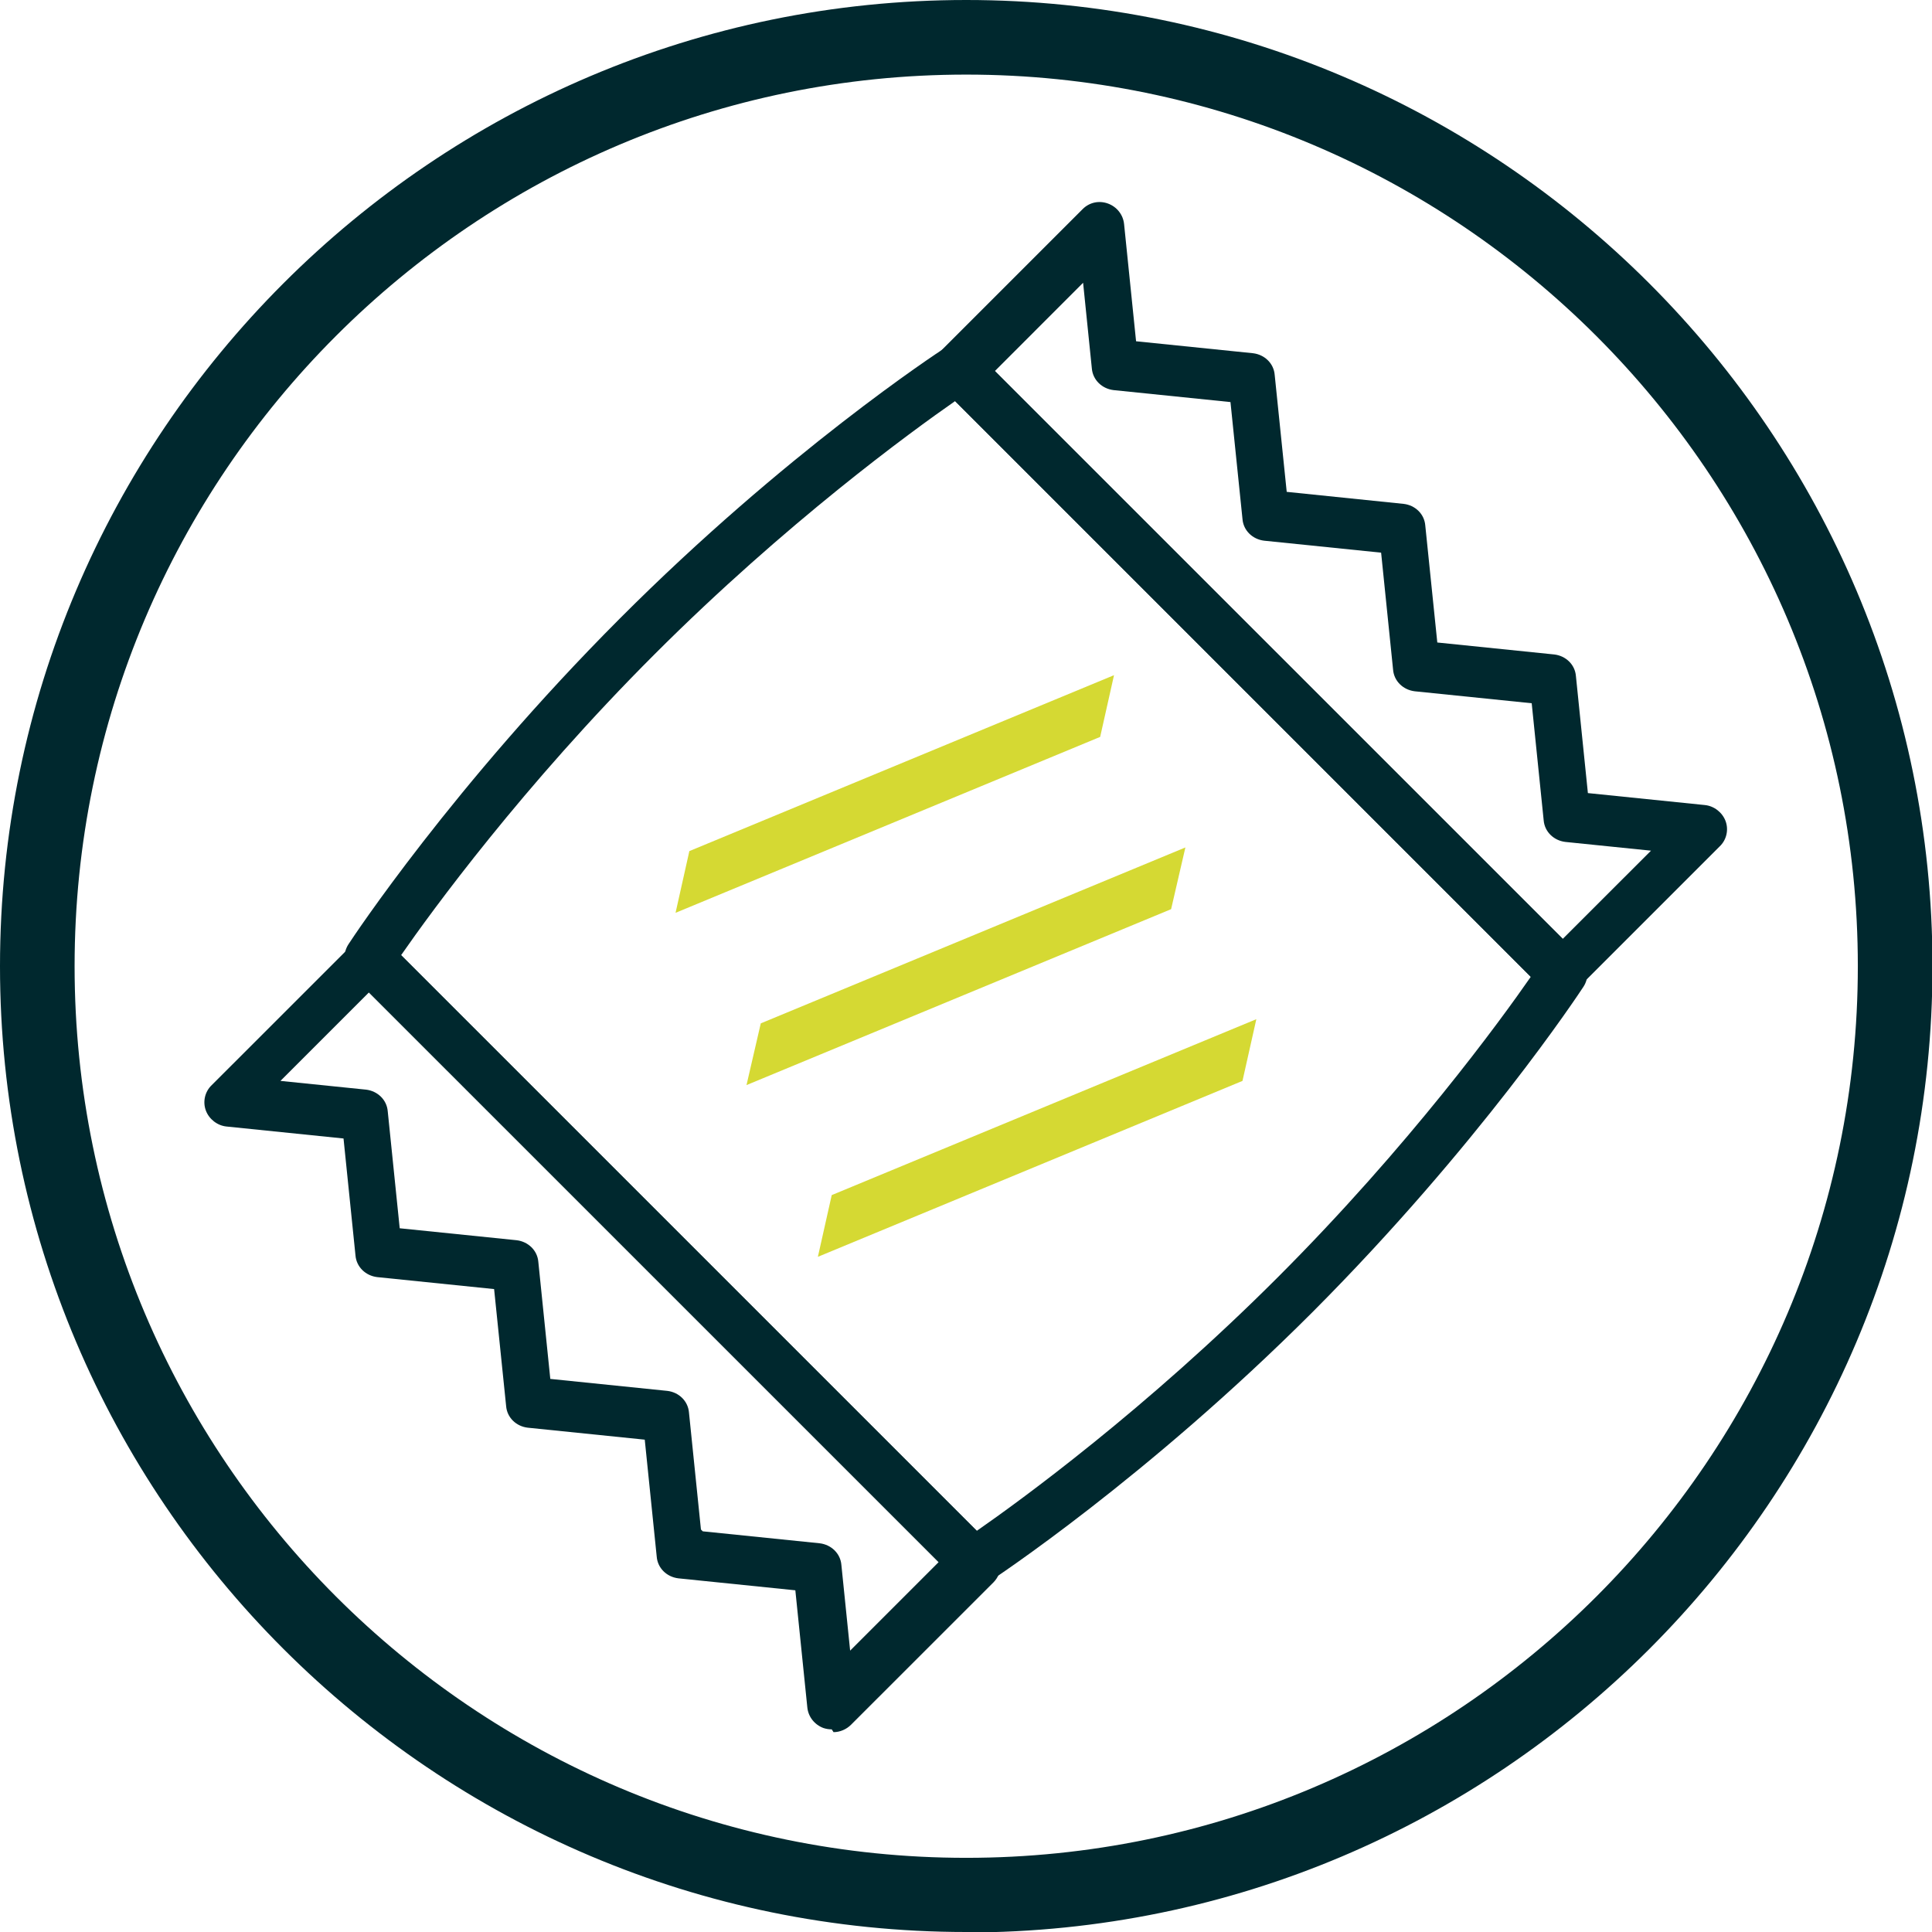 <svg width="36" height="36" viewBox="0 0 36 36" fill="none" xmlns="http://www.w3.org/2000/svg">
<g clip-path="url(#clip0_660_9341)">
<path d="M18.004 36C8.075 36 0 27.925 0 18.004C0 8.084 8.075 0 18.004 0C27.933 0 36.009 8.075 36.009 18.004C36.009 27.933 27.933 36.009 18.004 36.009V36ZM18.004 1.39C8.839 1.39 1.39 8.839 1.39 18.004C1.39 27.169 8.839 34.618 18.004 34.618C27.169 34.618 34.618 27.169 34.618 18.004C34.618 8.839 27.161 1.39 18.004 1.39Z" fill="#00282E"/>
<path d="M18.149 29.572C18.029 29.572 17.918 29.529 17.823 29.435L6.555 18.167C6.401 18.013 6.375 17.772 6.495 17.592C6.573 17.472 8.443 14.64 11.541 11.534C14.639 8.427 17.48 6.565 17.6 6.488C17.78 6.367 18.02 6.393 18.175 6.548L29.443 17.815C29.597 17.97 29.623 18.21 29.503 18.39C29.425 18.51 27.555 21.342 24.457 24.449C21.359 27.547 18.518 29.418 18.398 29.495C18.321 29.546 18.235 29.572 18.149 29.572ZM7.474 17.798L18.201 28.525C19.016 27.959 21.35 26.26 23.805 23.805C26.259 21.351 27.958 19.017 28.524 18.201L17.797 7.474C16.982 8.041 14.648 9.74 12.194 12.194C9.739 14.649 8.04 16.983 7.474 17.798Z" fill="#00282E"/>
<path d="M29.116 18.605C28.996 18.605 28.884 18.562 28.79 18.468L17.522 7.2C17.436 7.114 17.385 6.994 17.385 6.874C17.385 6.754 17.436 6.634 17.522 6.548L20.174 3.896C20.302 3.768 20.483 3.733 20.646 3.793C20.809 3.853 20.929 3.999 20.946 4.179L21.169 6.359L23.349 6.582C23.564 6.608 23.735 6.771 23.752 6.986L23.976 9.165L26.155 9.389C26.37 9.414 26.541 9.577 26.558 9.792L26.782 11.972L28.961 12.195C29.176 12.22 29.348 12.383 29.365 12.598L29.588 14.778L31.768 15.001C31.939 15.018 32.094 15.138 32.154 15.301C32.214 15.464 32.171 15.653 32.042 15.773L29.39 18.425C29.305 18.511 29.184 18.562 29.064 18.562L29.116 18.605ZM18.5 6.883L29.116 17.498L30.764 15.851L29.167 15.688C28.953 15.662 28.781 15.499 28.764 15.284L28.541 13.104L26.361 12.881C26.147 12.855 25.975 12.693 25.958 12.478L25.735 10.298L23.555 10.075C23.34 10.049 23.169 9.886 23.152 9.672L22.928 7.492L20.749 7.269C20.534 7.243 20.363 7.08 20.345 6.866L20.182 5.269L18.535 6.917L18.5 6.883Z" fill="#00282E"/>
<path d="M15.498 32.224C15.446 32.224 15.395 32.216 15.343 32.199C15.18 32.138 15.06 31.992 15.043 31.812L14.82 29.633L12.64 29.41C12.425 29.384 12.254 29.221 12.237 29.006L12.014 26.826L9.834 26.603C9.619 26.578 9.448 26.415 9.431 26.2L9.207 24.02L7.028 23.797C6.813 23.771 6.642 23.608 6.624 23.394L6.401 21.214L4.221 20.991C4.05 20.974 3.895 20.854 3.835 20.691C3.775 20.527 3.818 20.339 3.947 20.218L6.599 17.567C6.779 17.387 7.062 17.387 7.242 17.567L18.51 28.834C18.596 28.92 18.647 29.041 18.647 29.161C18.647 29.281 18.596 29.401 18.51 29.487L15.858 32.138C15.772 32.224 15.652 32.276 15.532 32.276L15.498 32.224ZM13.095 28.534L15.275 28.757C15.489 28.783 15.661 28.946 15.678 29.161L15.841 30.757L17.489 29.109L6.873 18.494L5.226 20.141L6.822 20.304C7.036 20.33 7.208 20.493 7.225 20.708L7.448 22.887L9.628 23.11C9.842 23.136 10.014 23.299 10.031 23.514L10.254 25.694L12.434 25.917C12.649 25.942 12.82 26.105 12.838 26.32L13.061 28.5L13.095 28.534Z" fill="#00282E"/>
<path d="M20.758 12.581L12.845 15.859L12.588 17.009L20.5 13.731L20.758 12.581Z" fill="#D5D933"/>
<path d="M22.088 15.791L14.176 19.069L13.91 20.219L21.822 16.941L22.088 15.791Z" fill="#D5D933"/>
<path d="M23.41 18.991L15.498 22.269L15.24 23.419L23.152 20.141L23.41 18.991Z" fill="#D5D933"/>
</g>
<defs>
<clipPath id="clip0_660_9341">
<rect width="36" height="36" fill="white"/>
</clipPath>
</defs>
</svg>
